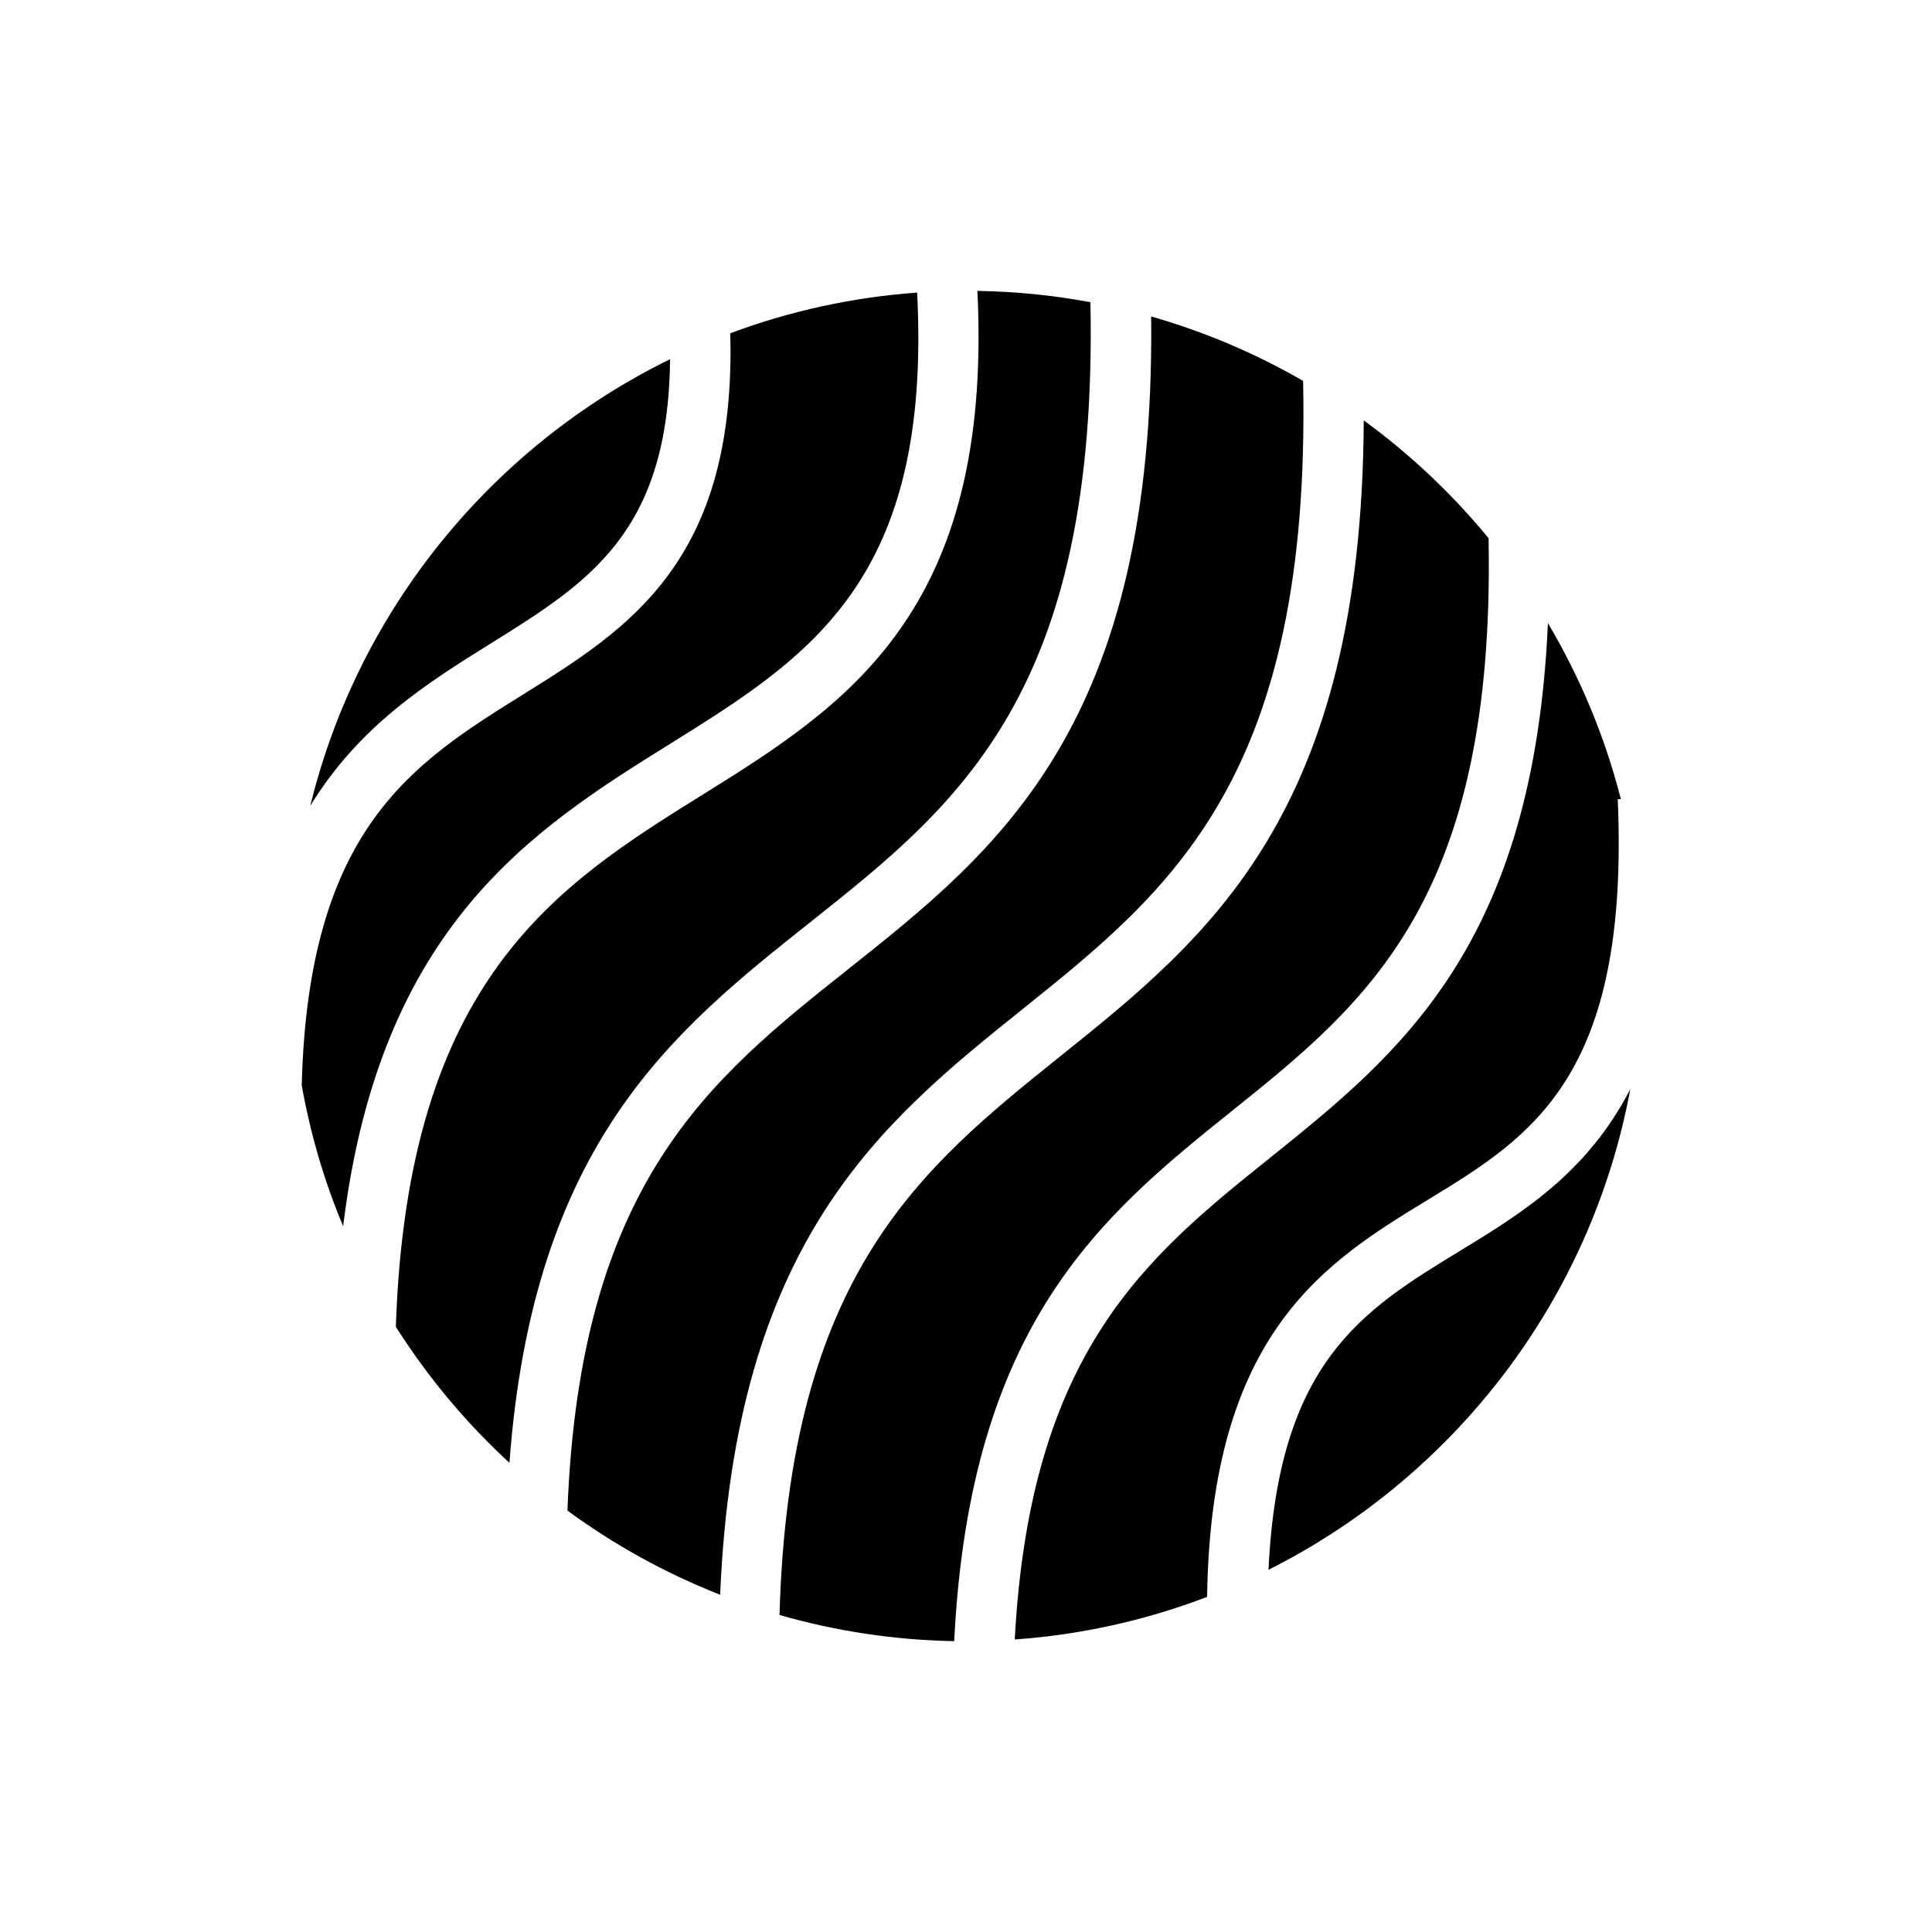 <?xml version="1.0" encoding="utf-8"?>
<!-- Generator: Adobe Illustrator 16.0.0, SVG Export Plug-In . SVG Version: 6.00 Build 0)  -->
<!DOCTYPE svg PUBLIC "-//W3C//DTD SVG 1.1//EN" "http://www.w3.org/Graphics/SVG/1.1/DTD/svg11.dtd">
<svg version="1.1" id="Layer_1" xmlns="http://www.w3.org/2000/svg" xmlns:xlink="http://www.w3.org/1999/xlink" x="0px" y="0px"
	 width="64px" height="64px" viewBox="0 0 64 64" enable-background="new 0 0 64 64" xml:space="preserve">
<g>
	<path d="M11.367,40.621c1.218-9.961,6.295-13.156,10.841-15.987c4.642-2.892,8.657-5.425,8.174-14.942
		c-2.163,0.157-4.241,0.618-6.191,1.348c0.202,7.553-3.376,9.793-6.848,11.956c-3.667,2.284-7.131,4.442-7.348,12.958
		C10.285,37.575,10.746,39.139,11.367,40.621z"/>
	<path d="M16.285,21.298c3.236-2.017,5.853-3.667,5.912-9.399c-5.89,2.887-10.33,8.288-11.919,14.796
		C11.909,24.026,14.176,22.611,16.285,21.298z"/>
	<path d="M16.876,48.459c0.788-10.616,5.446-14.322,9.963-17.908c4.907-3.896,9.544-7.588,9.283-20.54
		c-1.217-0.227-2.467-0.354-3.744-0.375c0.518,10.661-4.367,13.739-9.113,16.695c-4.808,2.995-9.77,6.104-10.152,17.621
		C14.168,45.615,15.433,47.131,16.876,48.459z"/>
	<path d="M40.827,36.787c4.482-3.596,8.71-7.021,8.484-18.957c-1.206-1.471-2.597-2.781-4.135-3.904
		c-0.063,13.04-5.132,17.116-10.045,21.058c-4.624,3.71-8.989,7.221-9.309,18.514c1.844,0.531,3.783,0.831,5.787,0.867
		C32.135,43.793,36.546,40.223,40.827,36.787z"/>
	<path d="M48.339,41.452c-3.21,1.956-5.994,3.671-6.318,10.549c6.155-3.093,10.692-8.942,11.984-15.92
		C52.564,38.875,50.376,40.211,48.339,41.452z"/>
	<path d="M47.299,39.745c3.438-2.096,6.686-4.074,6.291-13.271l0.103-0.004c-0.529-2.074-1.352-4.031-2.416-5.829
		c-0.474,10.67-4.895,14.254-9.197,17.706c-4.092,3.282-7.954,6.409-8.465,15.963c2.229-0.159,4.369-0.645,6.372-1.411
		C40.11,44.126,43.929,41.799,47.299,39.745z"/>
	<path d="M33.88,33.424c4.915-3.943,9.558-7.678,9.287-20.806c-1.568-0.906-3.256-1.627-5.033-2.134
		c0.142,13.54-5.037,17.652-10.051,21.633c-4.566,3.625-8.875,7.069-9.286,17.922c1.547,1.137,3.245,2.076,5.059,2.789
		C24.35,41.102,29.188,37.188,33.88,33.424z"/>
</g>
</svg>
